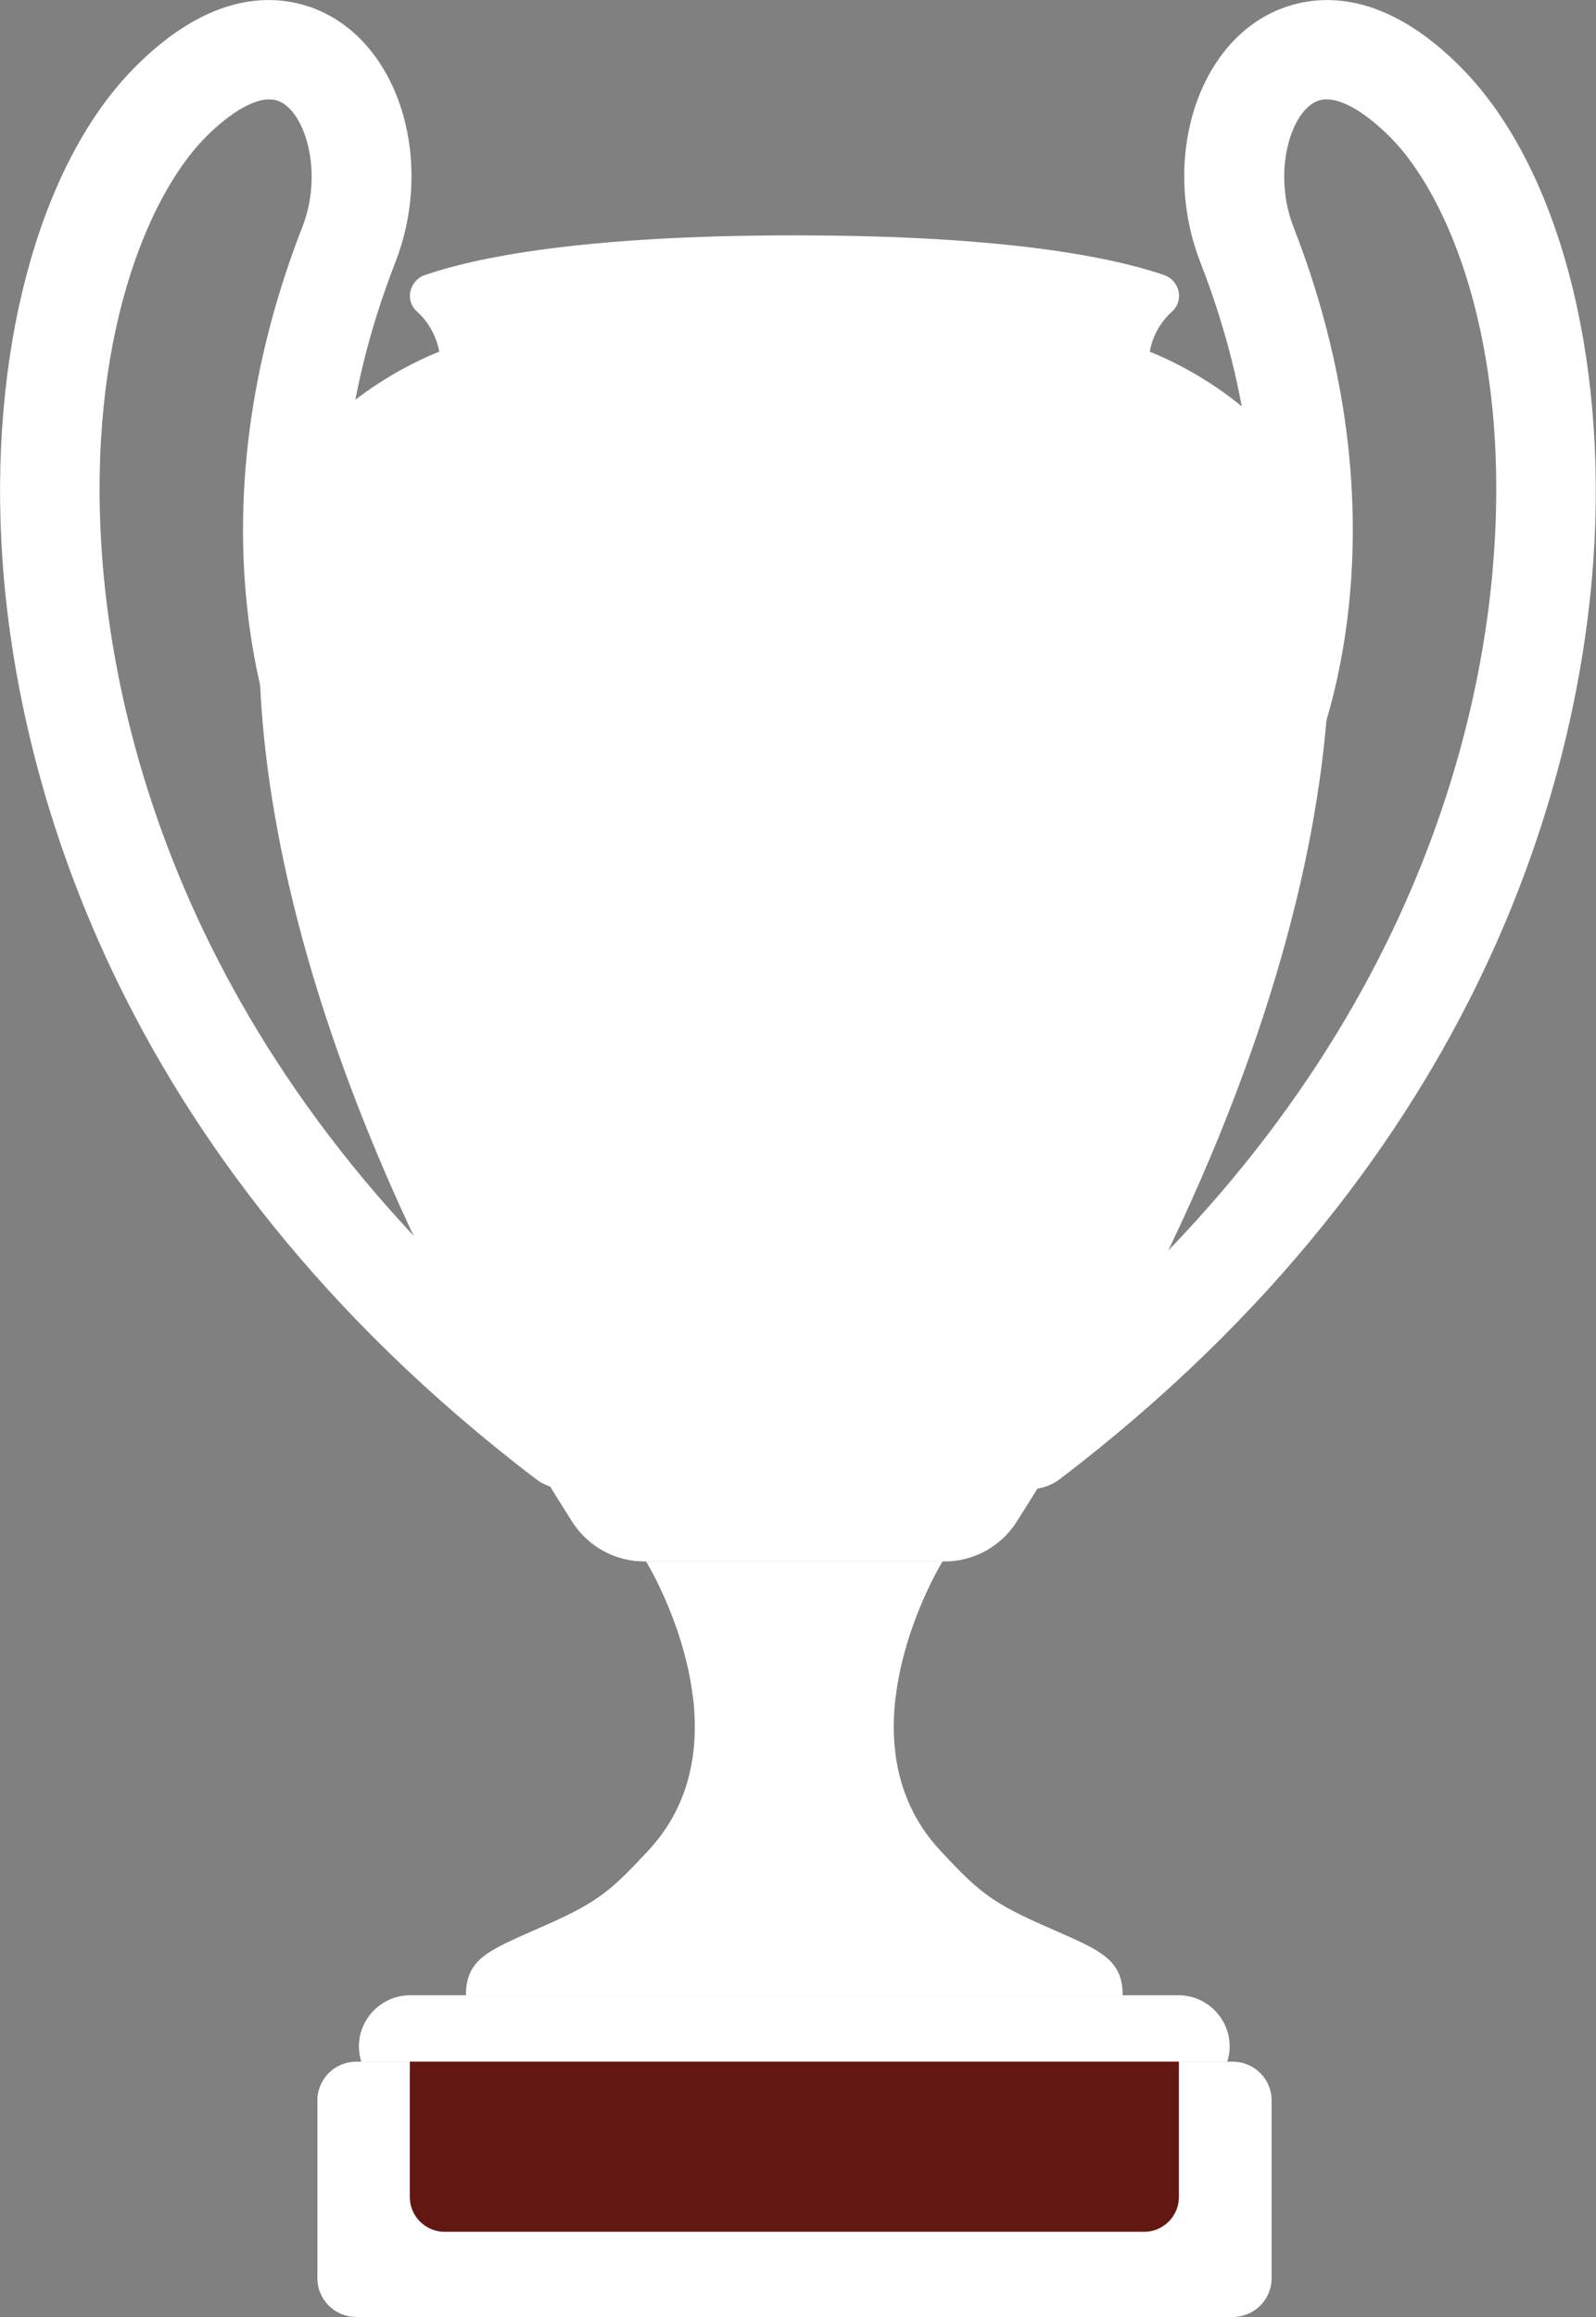<svg width="62" height="90" viewBox="0 0 62 90" fill="none" xmlns="http://www.w3.org/2000/svg">
<rect x="0" y="0" width="62" height="90" fill="#808080" stroke="none"/>
<g clip-path="url(#clip0_1844_819)">
<path d="M40.011 57.844C39.428 57.844 38.857 57.586 38.475 57.089C37.822 56.247 37.98 55.036 38.828 54.393C54.349 42.544 57.527 28.723 58.033 21.541C58.627 13.195 56.244 7.597 54.025 5.346C53.56 4.878 51.977 3.386 51 4.012C50.029 4.632 49.487 6.861 50.246 8.808C55.008 21.032 50.947 29.676 50.776 30.039C50.311 30.998 49.157 31.402 48.192 30.94C47.233 30.483 46.827 29.337 47.28 28.378C47.433 28.05 50.752 20.763 46.632 10.194C45.237 6.615 46.238 2.48 48.898 0.778C50.011 0.064 53.013 -1.181 56.791 2.655C60.511 6.434 62.465 13.774 61.894 21.816C61.335 29.647 57.904 44.684 41.182 57.446C40.829 57.715 40.417 57.844 40.005 57.844H40.011Z" fill="white"/>
<path d="M21.989 57.844C21.577 57.844 21.165 57.715 20.812 57.446C4.085 44.684 0.654 29.641 0.1 21.81C-0.471 13.774 1.484 6.428 5.197 2.655C8.976 -1.181 11.978 0.064 13.09 0.778C15.756 2.486 16.751 6.621 15.356 10.194C11.195 20.88 14.673 28.296 14.709 28.372C15.174 29.331 14.768 30.478 13.802 30.94C12.837 31.402 11.684 30.998 11.219 30.039C11.042 29.677 6.987 21.026 11.748 8.808C12.508 6.867 11.966 4.632 10.995 4.012C10.018 3.387 8.429 4.878 7.97 5.346C5.751 7.598 3.367 13.195 3.961 21.541C4.473 28.723 7.646 42.55 23.172 54.393C24.02 55.042 24.179 56.247 23.526 57.09C23.143 57.581 22.572 57.844 21.989 57.844Z" fill="white"/>
<path d="M30.859 9.142C22.572 9.142 18.446 10.013 16.503 10.686C15.897 10.896 15.72 11.674 16.197 12.101C16.956 12.779 17.062 13.663 17.062 13.663H44.666C44.666 13.663 44.767 12.779 45.532 12.101C46.008 11.674 45.826 10.896 45.226 10.686C43.277 10.013 39.157 9.142 30.87 9.142H30.859Z" fill="white"/>
<path d="M25.026 60.651C23.89 60.651 22.837 60.066 22.23 59.113C8.299 37.215 9.452 22.915 10.889 19.207C12.354 15.411 17.057 13.663 17.057 13.663L18.799 13.376C26.786 12.066 34.938 12.066 42.924 13.376L44.667 13.663C44.667 13.663 49.363 15.411 50.835 19.207C52.271 22.915 53.425 37.215 39.493 59.113C38.887 60.066 37.833 60.651 36.697 60.651H25.032H25.026Z" fill="white"/>
<path d="M43.613 77.501C43.613 75.975 42.566 75.7 40.323 74.694C38.469 73.858 37.934 73.395 36.521 71.875C32.419 67.453 36.609 60.657 36.609 60.657H25.103C25.103 60.657 29.293 67.459 25.191 71.875C23.778 73.395 23.249 73.858 21.389 74.694C19.14 75.706 18.099 75.975 18.099 77.501H43.613Z" fill="white"/>
<path d="M30.859 65.769C32.189 65.769 33.501 65.833 34.79 65.938C35.126 63.055 36.609 60.645 36.609 60.645H25.102C25.102 60.645 26.586 63.055 26.921 65.938C28.21 65.827 29.523 65.769 30.853 65.769H30.859Z" fill="white"/>
<path d="M45.779 81.467H15.939C14.838 81.467 13.943 80.572 13.943 79.484C13.943 78.39 14.844 77.501 15.939 77.501H45.773C46.874 77.501 47.769 78.396 47.769 79.484C47.769 80.578 46.868 81.467 45.773 81.467H45.779Z" fill="white"/>
<path d="M47.886 80.081H13.826C12.993 80.081 12.319 80.751 12.319 81.578V88.503C12.319 89.33 12.993 90 13.826 90H47.886C48.718 90 49.393 89.33 49.393 88.503V81.578C49.393 80.751 48.718 80.081 47.886 80.081Z" fill="#631712"/>
<path d="M47.886 80.081H45.797V85.344C45.797 86.081 45.191 86.69 44.443 86.69H17.275C16.533 86.69 15.921 86.087 15.921 85.344V80.081H13.831C13.002 80.081 12.325 80.753 12.325 81.578V88.503C12.325 89.327 13.002 90 13.831 90H47.892C48.722 90 49.399 89.327 49.399 88.503V81.578C49.399 80.753 48.722 80.081 47.892 80.081H47.886Z" fill="white"/>
<path d="M21.665 25.12C22.59 30.811 22.254 39.186 20.229 39.508C18.205 39.83 15.244 31.987 14.326 26.296C13.402 20.605 14.867 19.219 16.892 18.897C18.917 18.576 20.747 19.429 21.665 25.126V25.12Z" fill="white"/>
</g>
<defs>
<clipPath id="clip0_1844_819">
<rect width="62" height="90" fill="white"/>
</clipPath>
</defs>
</svg>
